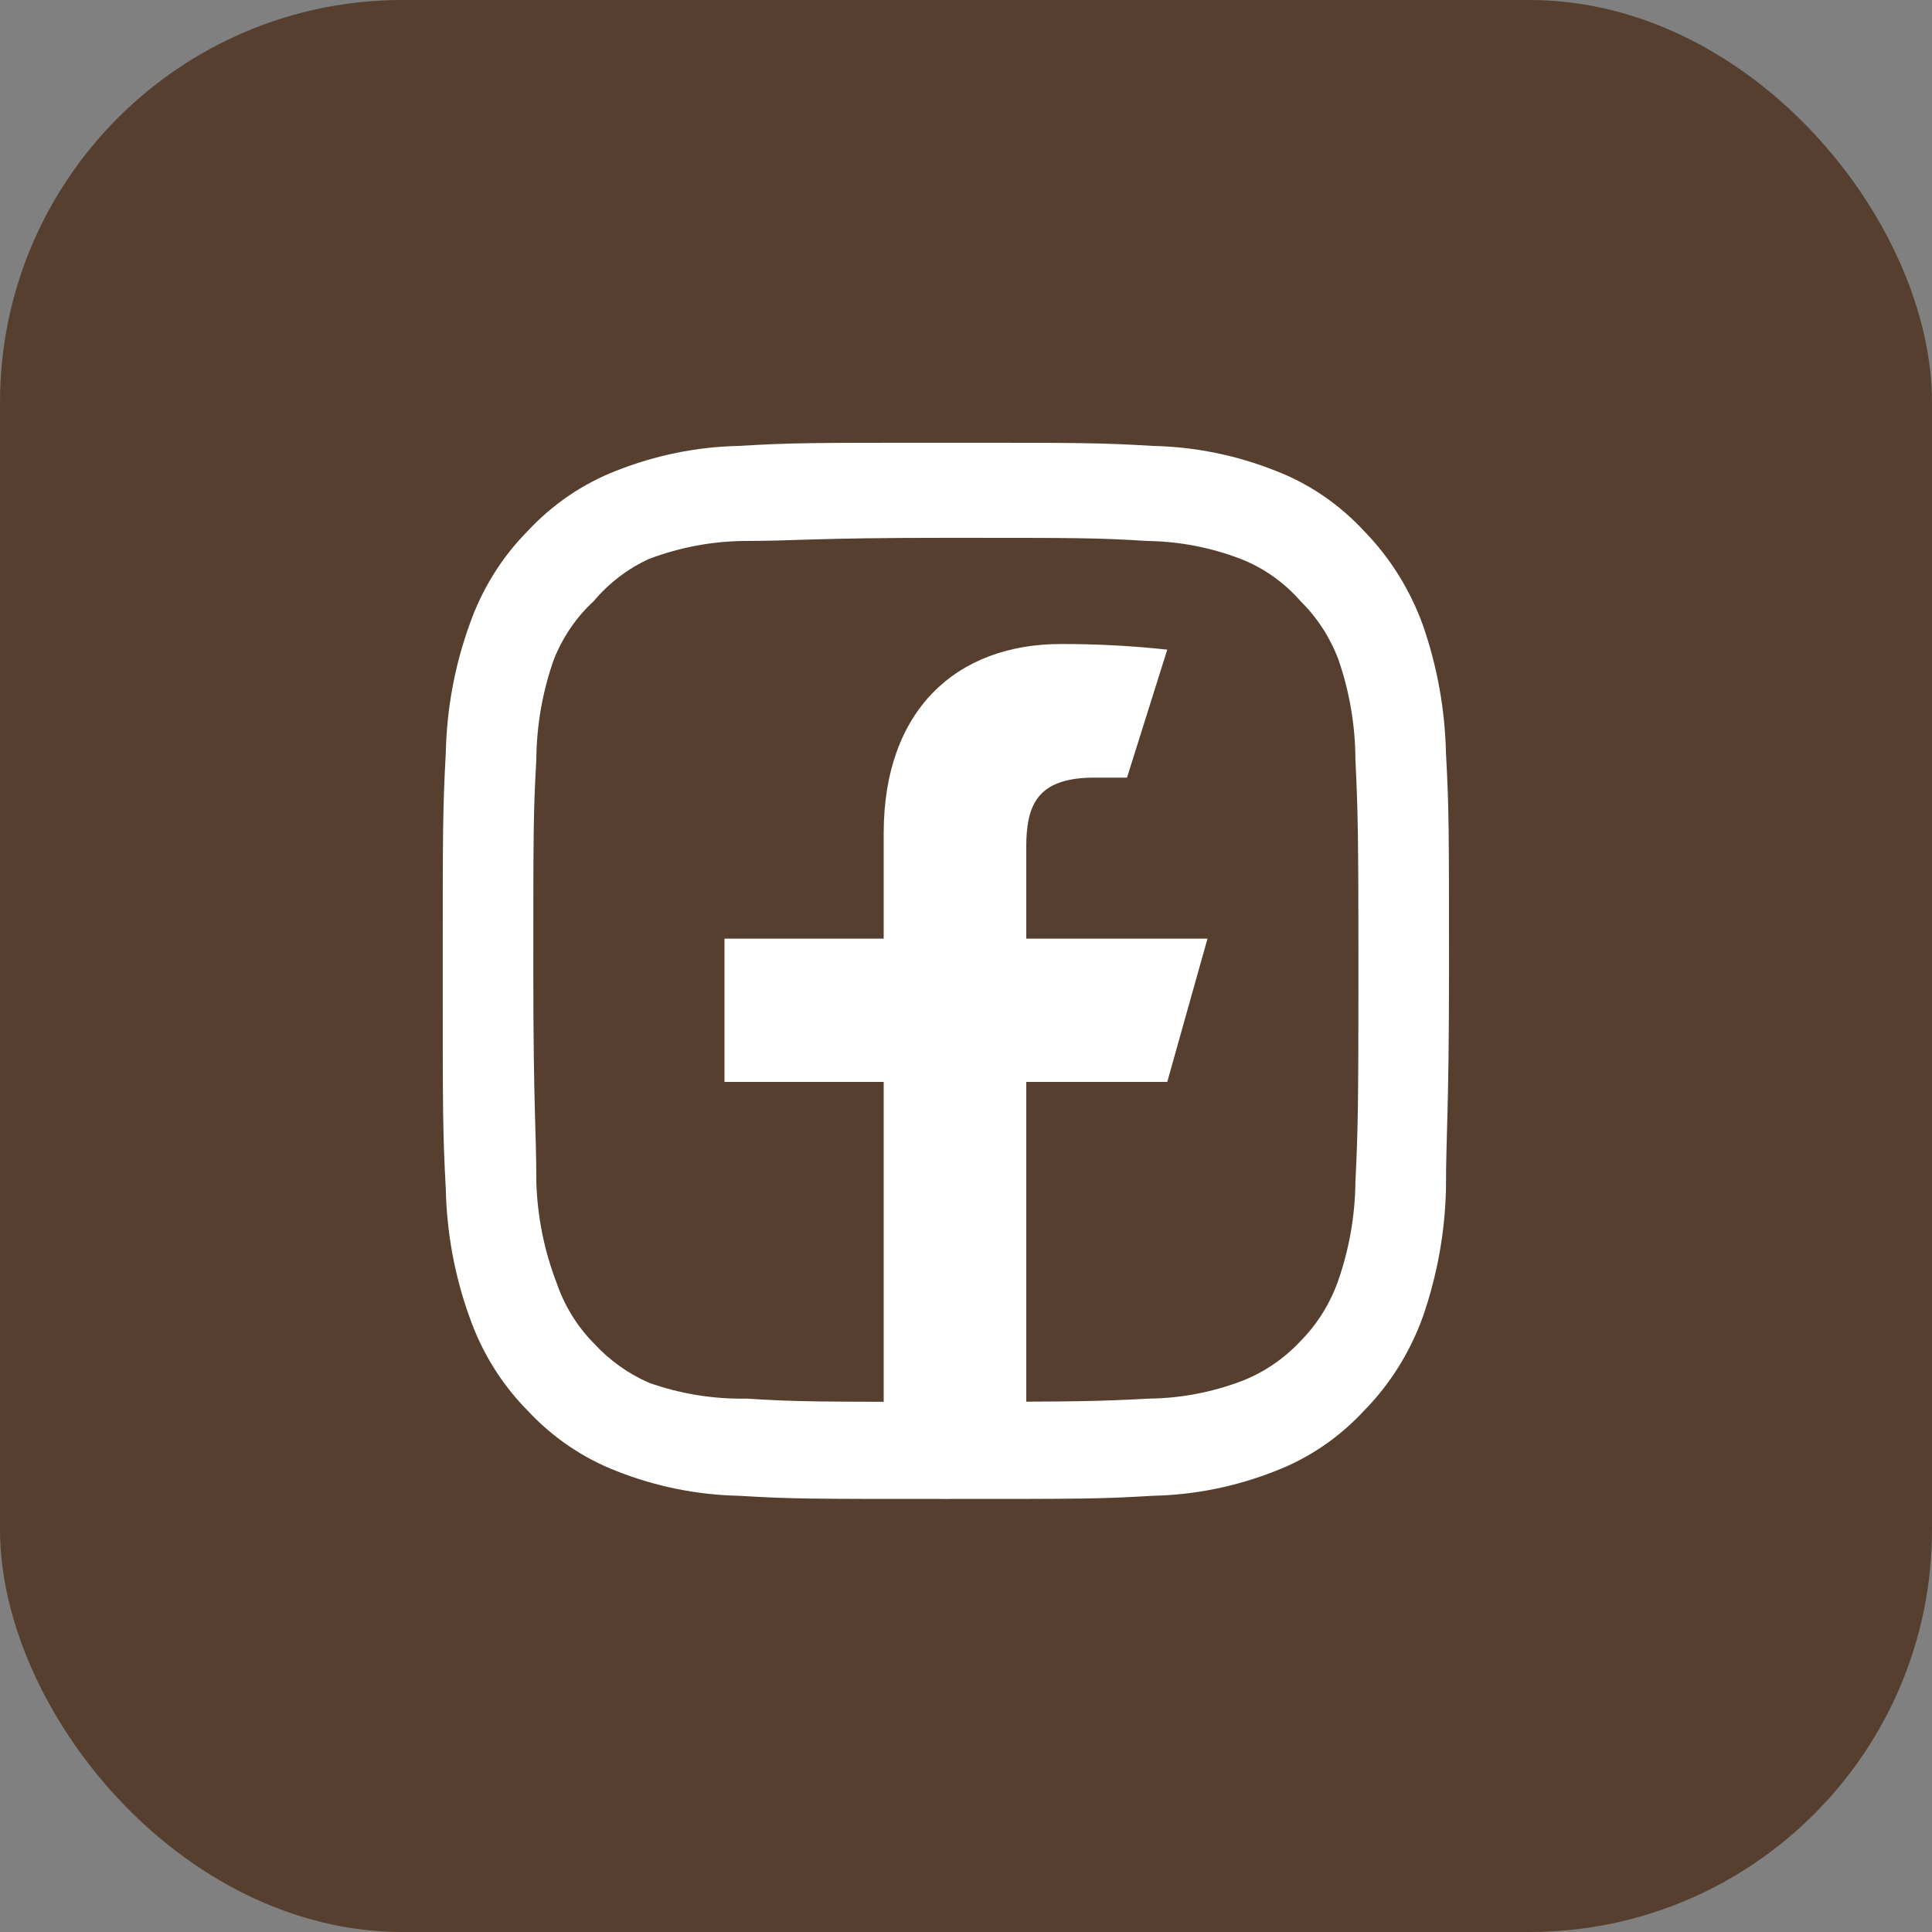 <svg width="48" height="48" viewBox="0 0 48 48" fill="none" xmlns="http://www.w3.org/2000/svg">
<rect x="0" y="0" width="48" height="48" fill="#808080" stroke="none"/>
<rect width="48" height="48" rx="10" fill="#563F2E"/>
<path d="M35.925 18.715C35.901 17.626 35.706 16.549 35.35 15.527C35.032 14.652 34.538 13.859 33.9 13.204C33.281 12.532 32.525 12.016 31.688 11.695C30.716 11.31 29.689 11.101 28.65 11.079C27.325 11 26.9 11 23.5 11C20.1 11 19.675 11 18.35 11.079C17.311 11.101 16.284 11.31 15.312 11.695C14.477 12.019 13.721 12.534 13.1 13.204C12.459 13.854 11.968 14.648 11.662 15.527C11.295 16.547 11.097 17.625 11.075 18.715C11 20.106 11 20.552 11 24.121C11 27.689 11 28.135 11.075 29.526C11.097 30.616 11.295 31.695 11.662 32.715C11.968 33.593 12.459 34.387 13.1 35.037C13.721 35.707 14.477 36.222 15.312 36.546C16.284 36.931 17.311 37.14 18.35 37.162C19.675 37.241 20.1 37.241 23.5 37.241C26.9 37.241 27.325 37.241 28.65 37.162C29.689 37.14 30.716 36.931 31.688 36.546C32.525 36.225 33.281 35.709 33.9 35.037C34.54 34.384 35.035 33.591 35.35 32.715C35.706 31.692 35.901 30.615 35.925 29.526C35.925 28.135 36 27.689 36 24.121C36 20.552 36 20.106 35.925 18.715ZM33.675 29.369C33.666 30.202 33.522 31.027 33.25 31.809C33.05 32.38 32.73 32.896 32.312 33.318C31.907 33.752 31.416 34.087 30.875 34.302C30.13 34.588 29.343 34.739 28.55 34.748C27.3 34.814 26.837 34.827 23.55 34.827C20.262 34.827 19.8 34.827 18.55 34.748C17.726 34.764 16.906 34.631 16.125 34.355C15.607 34.129 15.139 33.794 14.75 33.37C14.335 32.949 14.019 32.433 13.825 31.862C13.52 31.068 13.351 30.224 13.325 29.369C13.325 28.057 13.25 27.571 13.25 24.121C13.25 20.67 13.25 20.184 13.325 18.872C13.331 18.021 13.479 17.177 13.762 16.379C13.983 15.826 14.32 15.332 14.75 14.936C15.13 14.485 15.599 14.127 16.125 13.886C16.887 13.598 17.69 13.447 18.5 13.44C19.75 13.44 20.212 13.362 23.5 13.362C26.788 13.362 27.25 13.362 28.5 13.44C29.294 13.45 30.08 13.601 30.825 13.886C31.393 14.108 31.903 14.468 32.312 14.936C32.722 15.339 33.042 15.832 33.25 16.379C33.528 17.178 33.672 18.022 33.675 18.872C33.737 20.184 33.75 20.67 33.75 24.121C33.75 27.571 33.737 28.057 33.675 29.369Z" fill="white"/>
<path d="M27.191 19.32H28L29 16.14C28.124 16.045 27.244 15.999 26.363 16C23.745 16 21.955 17.66 21.955 20.7V23.32H18V26.88H21.955V36H25.497V26.88H29L30 23.32H25.497V21.05C25.497 20 25.766 19.32 27.191 19.32Z" fill="white"/>
</svg>
